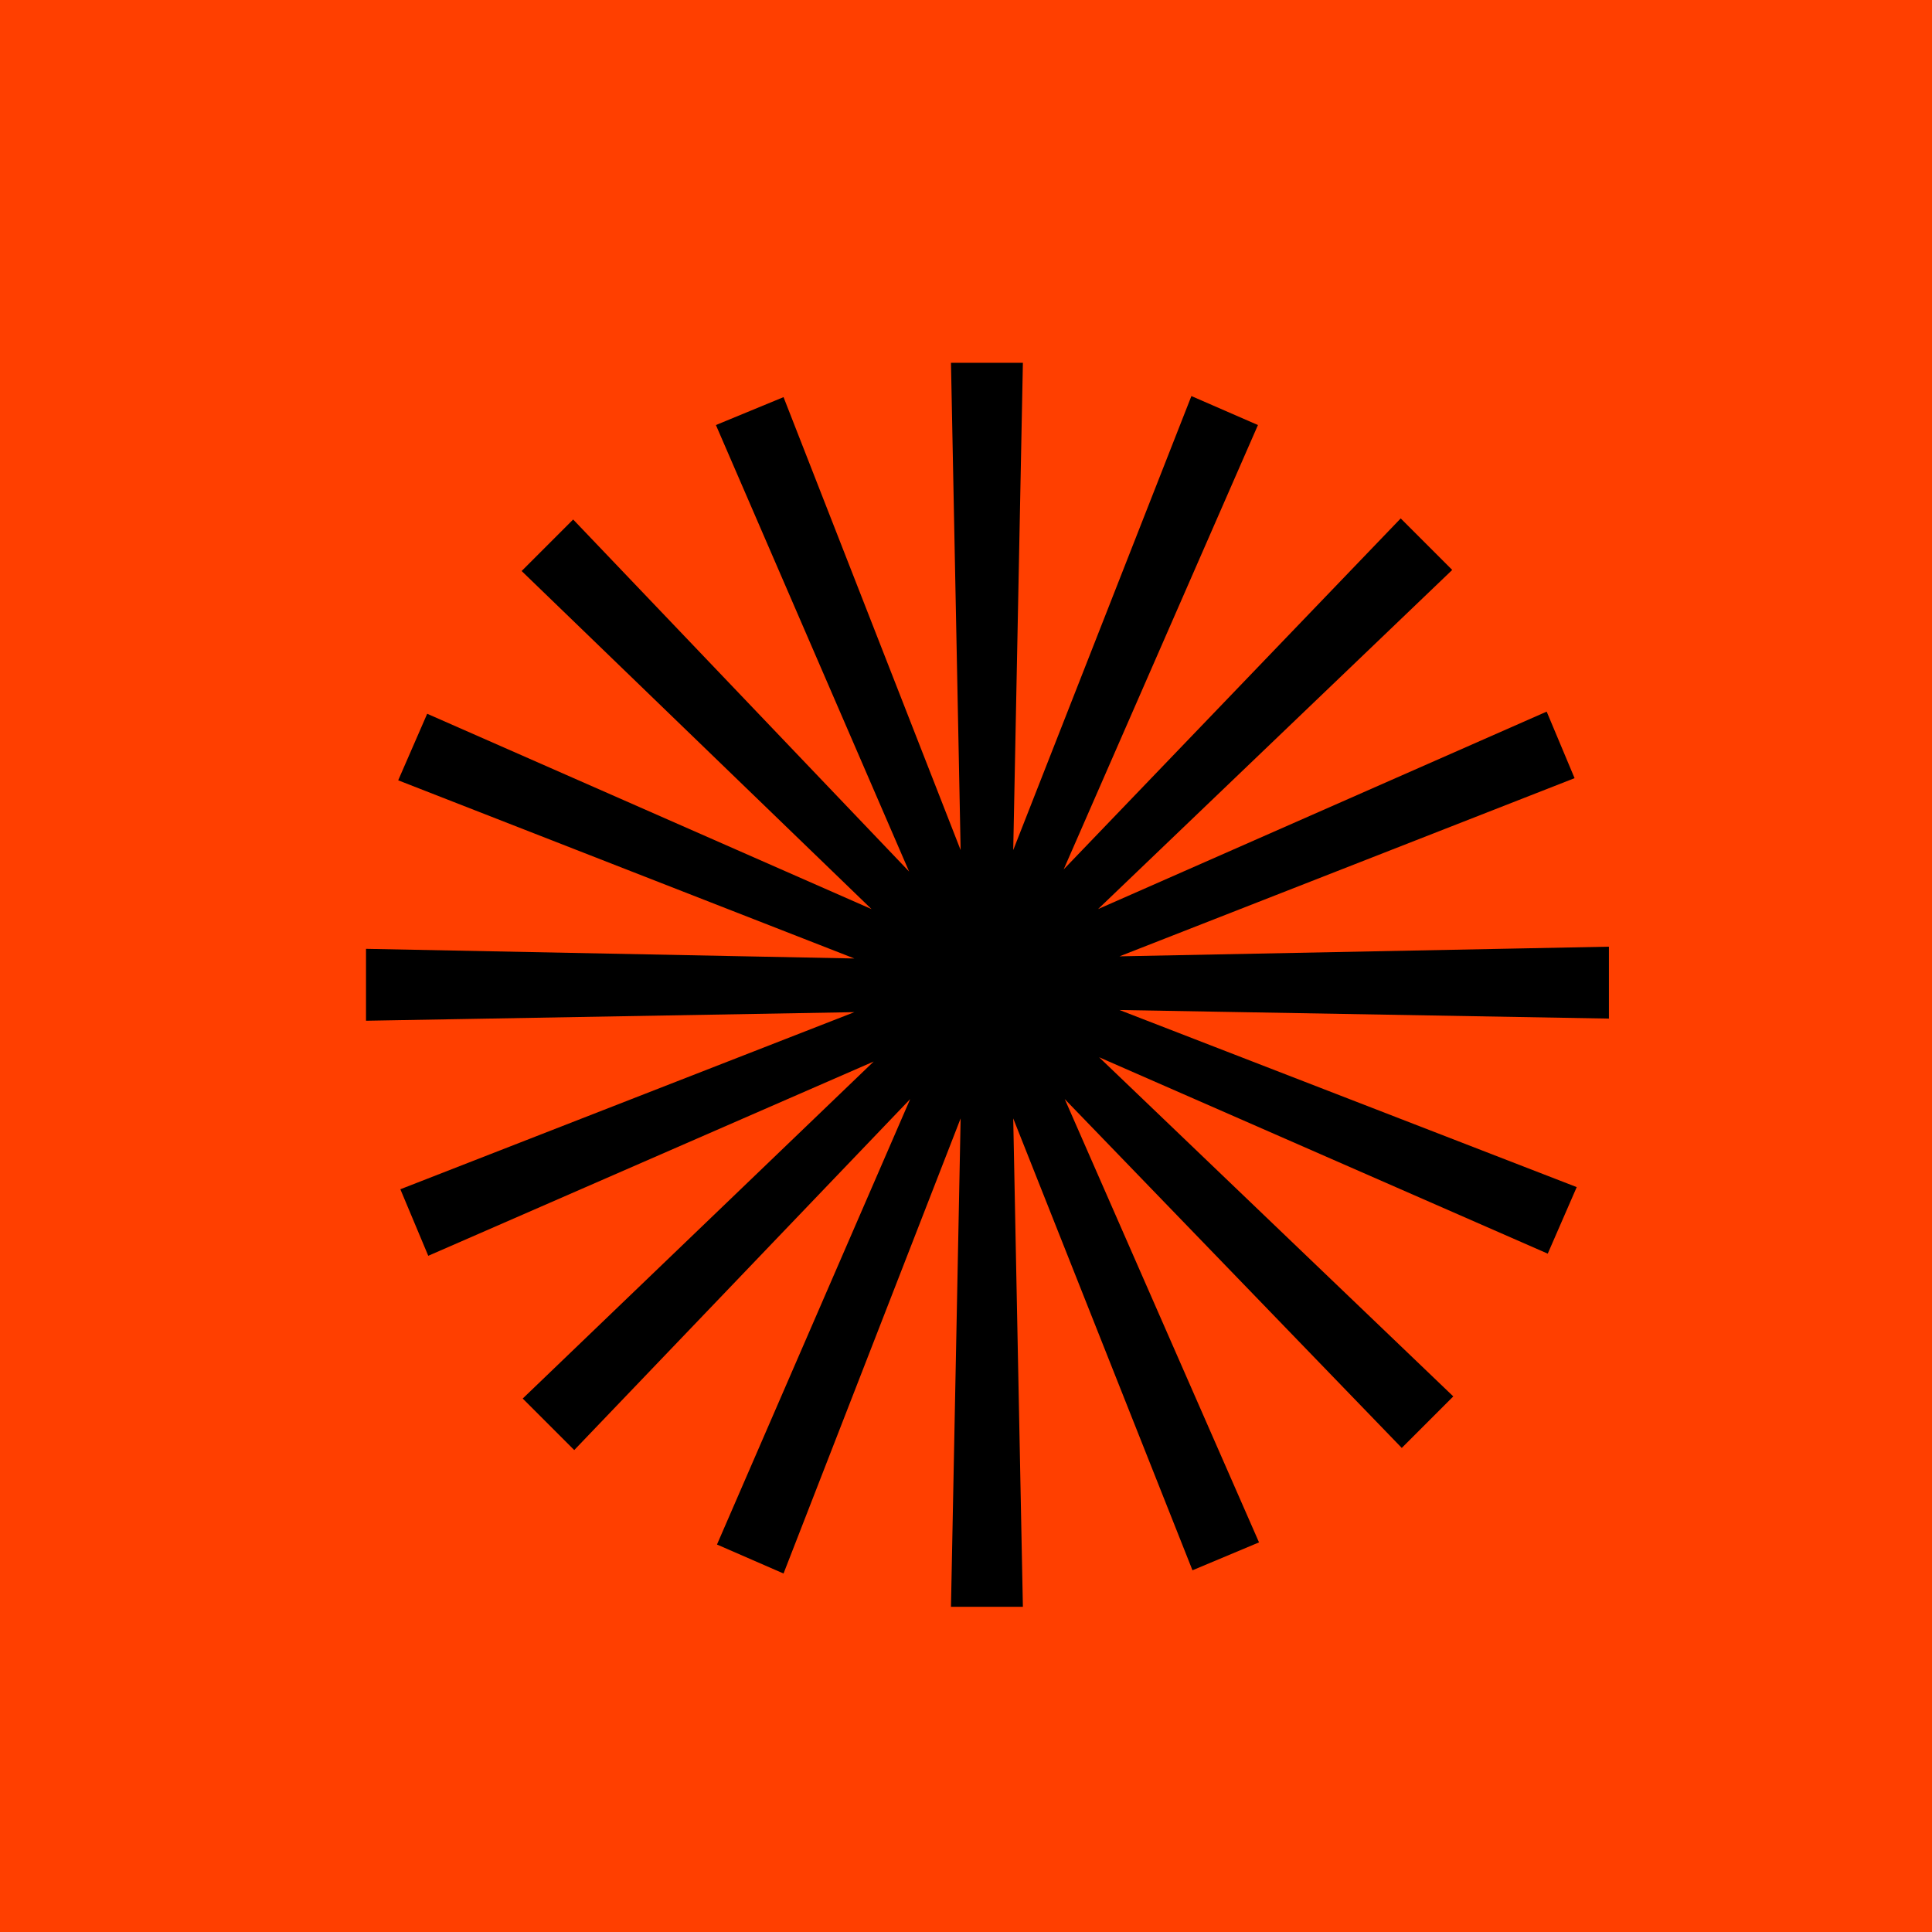 <?xml version="1.0" encoding="utf-8"?>
<!-- Generator: Adobe Illustrator 27.7.0, SVG Export Plug-In . SVG Version: 6.00 Build 0)  -->
<svg version="1.1" id="Camada_2_00000168808290279457364000000001352698669546735037_"
	 xmlns="http://www.w3.org/2000/svg" xmlns:xlink="http://www.w3.org/1999/xlink" x="0px" y="0px" viewBox="0 0 180 180"
	 style="enable-background:new 0 0 180 180;" xml:space="preserve">
<style type="text/css">
	.st0{fill:#FF3F00;}
	.st1{display:none;fill:#DDDDDD;}
</style>
<rect class="st0" width="180" height="180"/>
<g>
	<path d="M94.4,104.2l0.9,45.5h-6.7l0.9-45.5L73,146.6l-6.2-2.7l18-41.5l-31.3,32.7l-4.8-4.8l32.7-31.4L39.9,117l-2.6-6.2l42.3-16.5
		l-45.5,0.8v-6.7l45.5,0.9L37.1,72.7l2.7-6.2l41.4,18.2L48.6,53.2l4.8-4.8l31.3,32.8l-18-41.6L73,37l16.5,42.2l-0.9-45.4h6.7
		l-0.9,45.4L111,36.9l6.2,2.7L99.1,81l31.4-32.7l4.8,4.8l-33,31.6l41.8-18.4l2.6,6.2l-42.4,16.6l45.6-0.9v6.7l-45.6-0.8l42.6,16.5
		l-2.7,6.2l-41.8-18.3l33,31.6l-4.8,4.8l-31.4-32.5l18.1,41.3l-6.2,2.6L94.4,104.2z"/>
</g>
<path class="st1" d="M40,141.1v-100h100v100H40z M111.4,126.9v-7.1h7.2v-7.2h7.1v-7.1h-7.1v7.1h-7.2v7.2H68.6v-7.2h-7.2v-7.1h-7.1
	v7.1h7.1v7.2h7.2v7.1H111.4z M75.7,84V55.4h-7.1V84H75.7z M111.4,84V55.4h-7.1V84H111.4z"/>
</svg>
